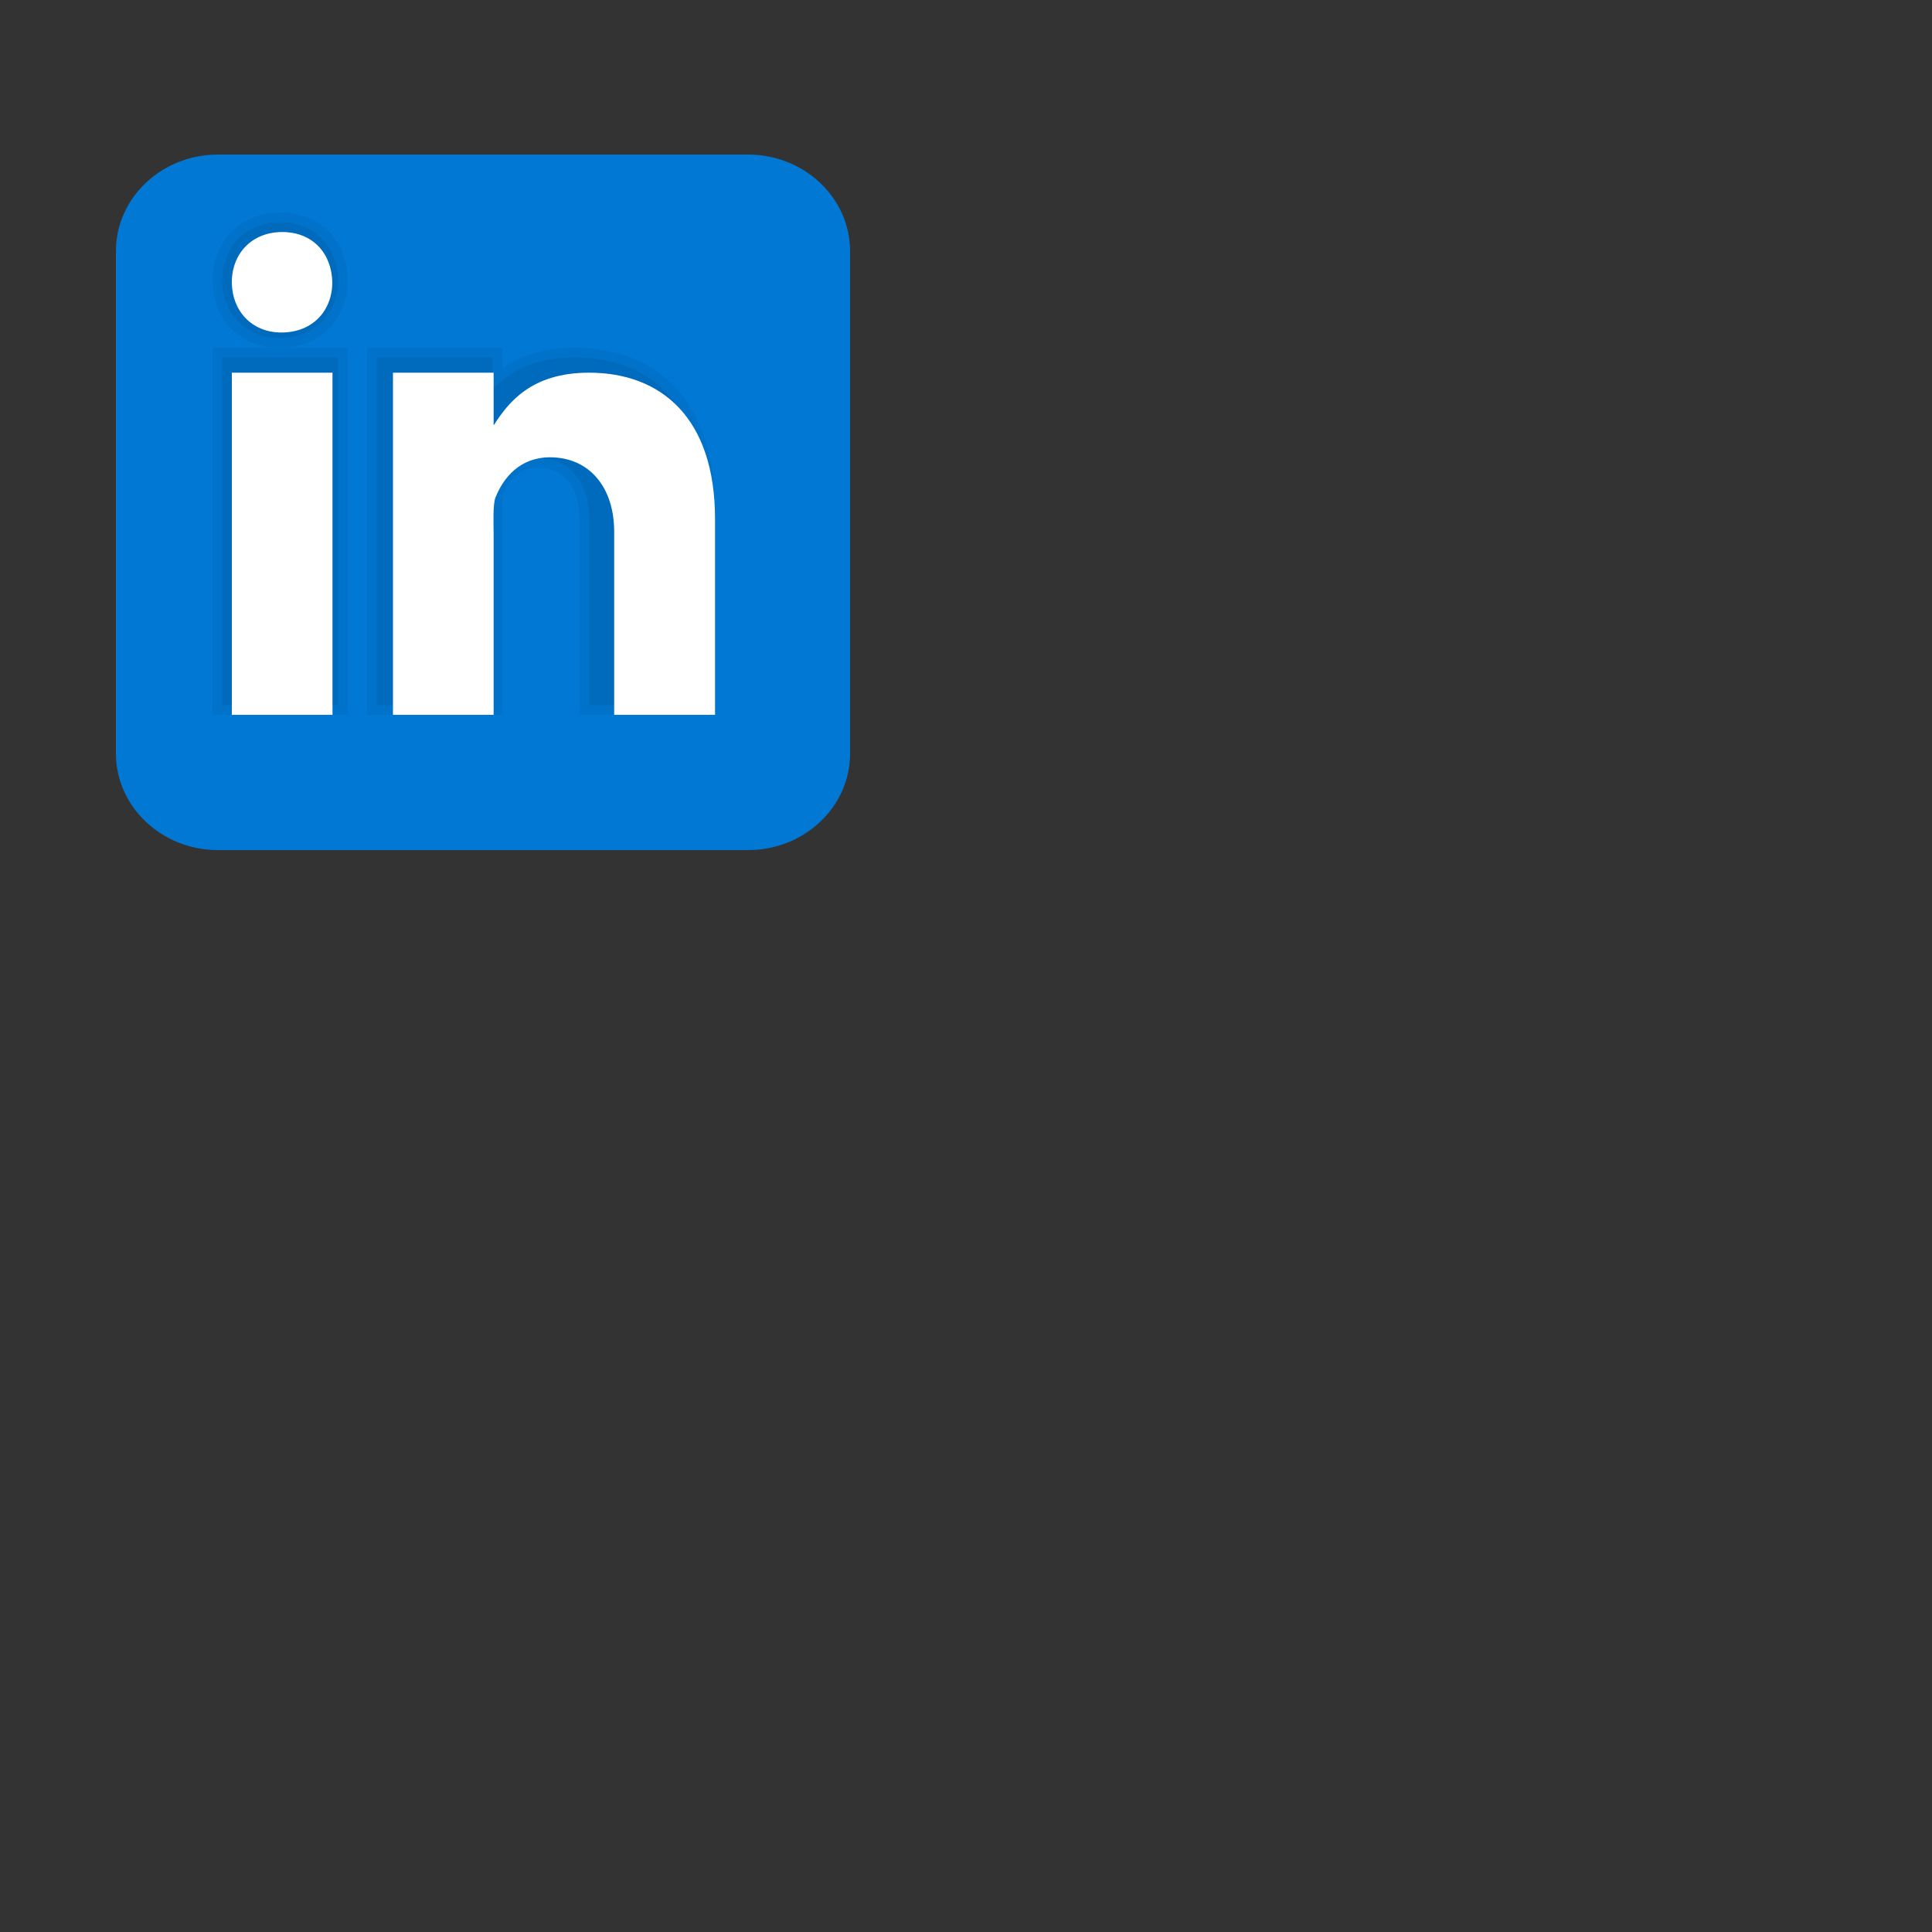 <?xml version="1.0"?>
<svg width="100" height="100" xmlns="http://www.w3.org/2000/svg" xmlns:svg="http://www.w3.org/2000/svg">
 <rect width="100%" height="100%" fill="#333333" stroke="none"/>
 <g class="layer">
  <title>Layer 1</title>
  <path d="m44,39c0,2.76 -2.36,5 -5.28,5l-27.44,0c-2.91,0 -5.28,-2.24 -5.28,-5l0,-26c0,-2.76 2.36,-5 5.28,-5l27.44,0c2.91,0 5.28,2.24 5.28,5l0,26z" fill="#0078d4" id="svg_1"/>
  <path d="m30,37l0,-10.1c0,-1.69 -0.82,-2.7 -2.19,-2.7c-0.82,0 -1.42,0.46 -1.78,1.37c-0.02,0.06 -0.04,0.32 -0.03,1.11l0,10.32l-7,0l0,-19l7,0l0,1.06c1.02,-0.7 2.27,-1.06 3.74,-1.06c4.54,0 7.26,3.09 7.26,8.27l0,10.73l-7,0zm-19,0l0,-19l3.46,0c-2.01,0 -3.46,-1.47 -3.46,-3.5c0,-2.03 1.48,-3.5 3.51,-3.5c2.02,0 3.45,1.43 3.49,3.48c0,2.04 -1.48,3.52 -3.52,3.52l3.52,0l0,19l-7,0z" id="svg_2" opacity="0.05"/>
  <path d="m30.5,36.5l0,-9.6c0,-1.97 -1.03,-3.2 -2.69,-3.2c-1.3,0 -1.94,0.91 -2.24,1.68c-0.09,0.2 -0.08,0.99 -0.07,1.33l0,9.79l-6,0l0,-18l6,0l0,1.64c0.8,-0.83 2.07,-1.64 4.24,-1.64c4.23,0 6.76,2.91 6.76,7.77l0,10.23l-6,0zm-19,0l0,-18l6,0l0,18l-6,0zm2.96,-19c-1.72,0 -2.96,-1.26 -2.96,-3c0,-1.74 1.27,-3 3.01,-3c1.73,0 2.95,1.23 2.99,2.99c0,1.75 -1.27,3.01 -3.02,3.01l-0.02,0z" id="svg_3" opacity="0.07"/>
  <path d="m12,19.29l5.21,0l0,17.71l-5.21,0l0,-17.71zm2.58,-2.08l-0.02,0c-1.56,0 -2.56,-1.16 -2.56,-2.6c0,-1.48 1.03,-2.6 2.61,-2.6c1.59,0 2.56,1.12 2.59,2.6c0,1.45 -1,2.6 -2.63,2.6zm22.42,19.79l-5.21,0l0,-9.48c0,-2.29 -1.28,-3.85 -3.32,-3.85c-1.56,0 -2.41,1.05 -2.82,2.07c-0.15,0.36 -0.1,1.37 -0.1,1.89l0,9.37l-5.21,0l0,-17.71l5.21,0l0,2.73c0.75,-1.17 1.93,-2.73 4.94,-2.73c3.73,0 6.52,2.34 6.52,7.57l0,10.14l0,0z" fill="#fff" id="svg_4"/>
 </g>
</svg>
